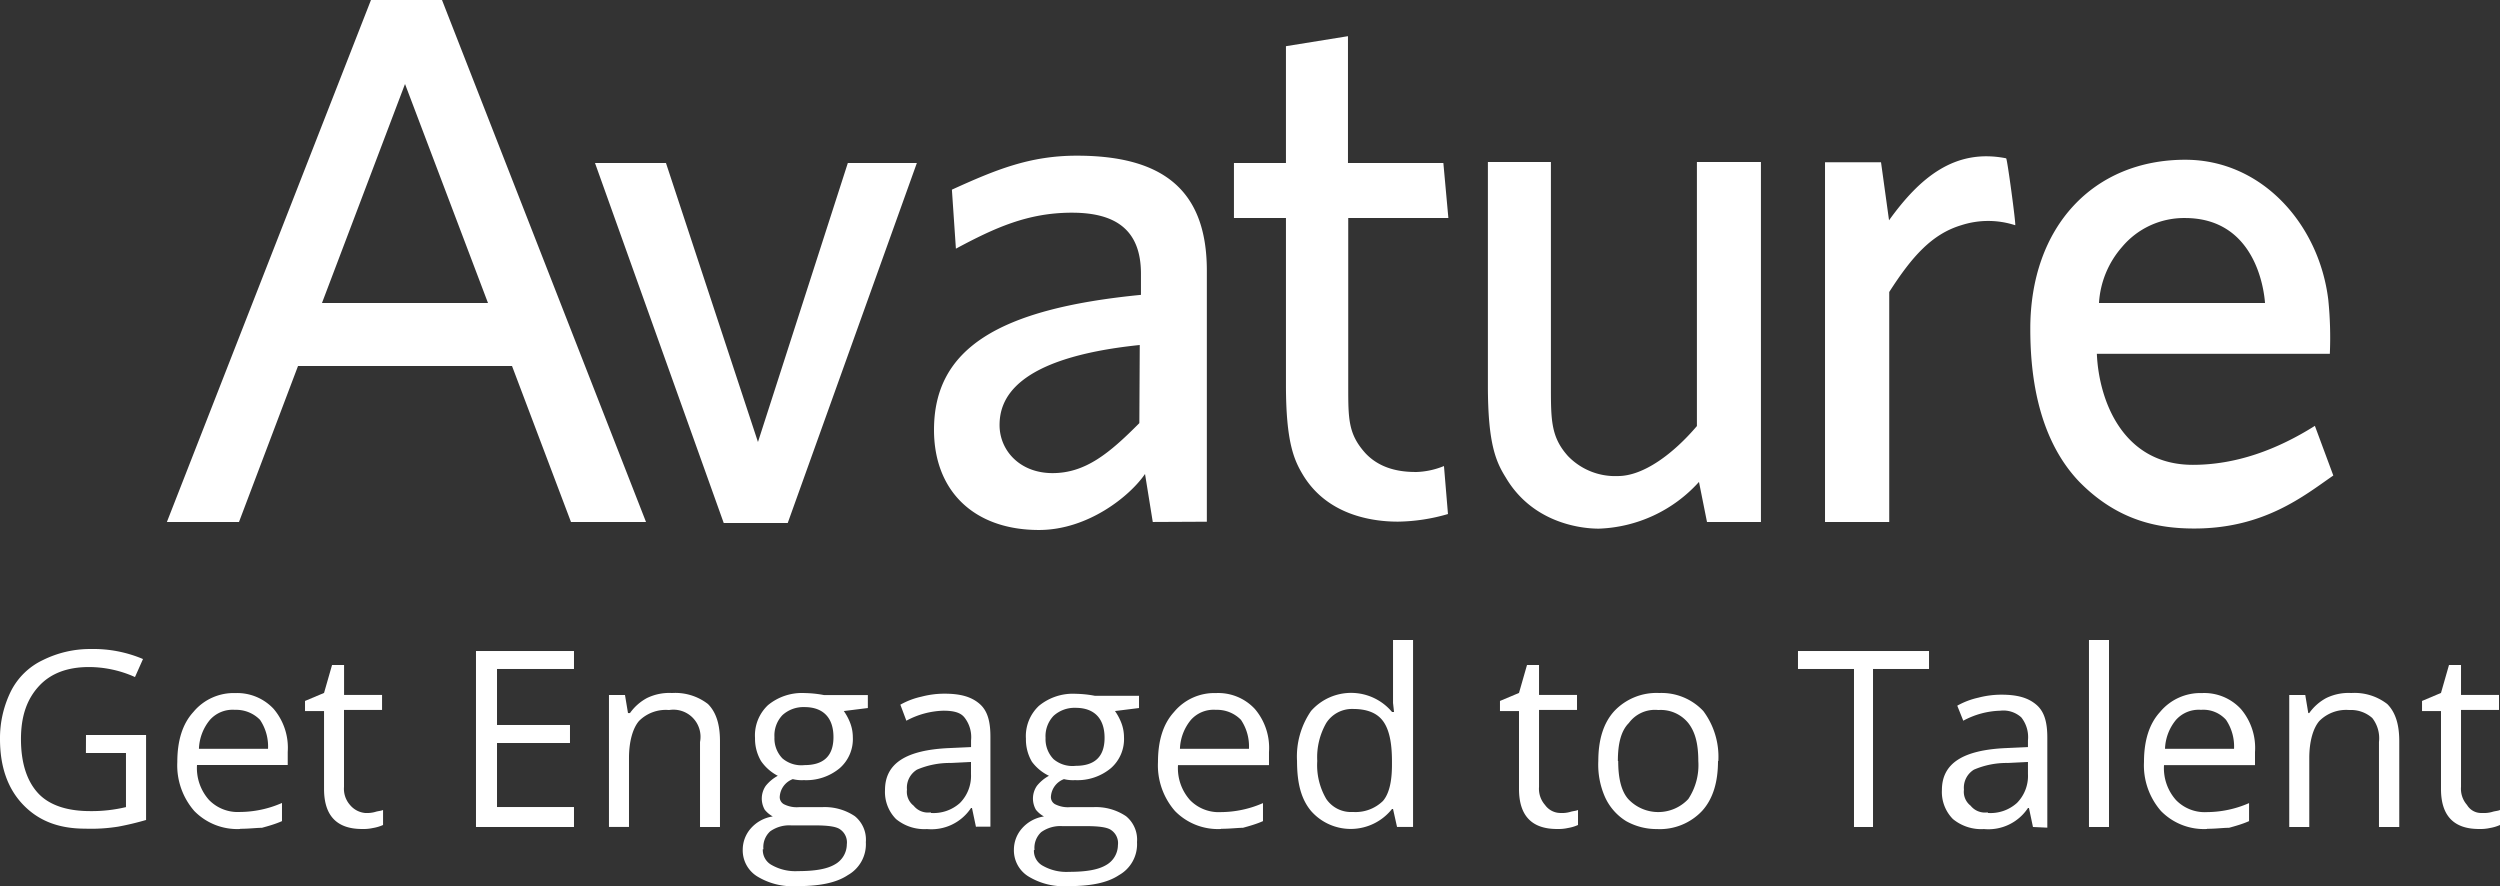 <svg xmlns="http://www.w3.org/2000/svg" width="374.49" height="132.72" viewBox="0 0 374.49 132.72"><rect x="0" y="0" width="374.49" height="132.72" fill="#333333" stroke="none"/><defs><style>.cls-1{fill:#fff;}</style></defs><title>Asset 2</title><g id="Layer_2" data-name="Layer 2"><g id="Layer_1-2" data-name="Layer 1"><path class="cls-1" d="M85.53,78.19,76.7,54.83H44.64L35.8,78.19H25L55.57,0H66.21L96.77,78.19ZM60.67,12.58,48.23,45.39H73.1ZM118,78.34h-9.59L89.13,24.42H99.76l13.78,41.79L127,24.42h10.34Zm54.68-.15L171.52,71c-2.25,3.3-8.54,8.39-15.88,8.39-9.74,0-15.73-5.84-15.73-15,0-12.13,9.59-18.13,31-20.22V41c0-6.74-4-9.14-10.34-9.14-6.59,0-11.53,2.25-17.38,5.39l-.6-8.84c6.59-3,11.68-5.09,18.72-5.09,13,0,19.47,5.24,19.47,17.23v37.6Zm-1.95-26.51c-18.87,1.95-21,8.24-21,12s3,7.19,7.94,7.19,8.54-3,13-7.49ZM212,70.7c-3.15,0-5.69-.9-7.49-2.84-2.55-2.85-2.55-5.09-2.55-10V32.66h15l-.75-8.24H201.92v-19l-9.29,1.5V24.42h-7.79v8.24h7.79v25c0,8.54,1.2,11.24,2.55,13.48,3.89,6.44,11.23,7,14.23,7A27.8,27.8,0,0,0,216.9,77l-.6-7.19a11.84,11.84,0,0,1-4.34.9m88.53-47c-7.64-1.5-12.88,2.84-17.52,9.29l-1.2-8.69h-8.39V78.19H283V43.74c3.45-5.39,6.44-8.69,10.78-10a13.07,13.07,0,0,1,8.09,0c.15,0-1.2-10-1.35-10m49,47.49c-4.34,3-10.34,7.94-20.82,7.94-5.24,0-11.38-1.05-17.23-7-6.59-6.89-7.34-17.08-7.34-22.92,0-15.28,9.44-25.32,23.22-25.32,11.53,0,20.07,9.74,21.42,21A56,56,0,0,1,349,53h-34.9c.3,7,3.89,16.63,14.38,16.63,6.44,0,12.58-2.25,18.28-5.84ZM339.29,45.39c-.15-2.1-1.5-12.73-12-12.73A12.12,12.12,0,0,0,317.87,37a14,14,0,0,0-3.45,8.39ZM255.7,78.19l-1.2-6a21.17,21.17,0,0,1-15,7c-3,0-10-1-13.93-7.64-1.5-2.4-2.69-5.09-2.69-13.78V24.27h9.44V57.82c0,5.09,0,7.64,2.55,10.49a9.81,9.81,0,0,0,7.49,3c3.89,0,8.39-3.44,11.83-7.49V24.27h9.59V78.19Z"/><path class="cls-1" d="M12.88,110.1h9v12.73a42.46,42.46,0,0,1-4.19,1,25.79,25.79,0,0,1-4.94.3c-4,0-7-1.2-9.29-3.59S0,114.89,0,110.7a15.89,15.89,0,0,1,1.65-7.19,10.28,10.28,0,0,1,4.79-4.64,15.89,15.89,0,0,1,7.19-1.65,19,19,0,0,1,7.79,1.5l-1.2,2.7a16.88,16.88,0,0,0-6.89-1.5c-3.15,0-5.69.9-7.49,2.85s-2.7,4.49-2.7,7.94c0,3.6.9,6.29,2.55,8.09s4.34,2.7,7.79,2.7a22,22,0,0,0,5.39-.6V112.8h-6Z"/><path class="cls-1" d="M36,124.18a9,9,0,0,1-6.89-2.69,10.4,10.4,0,0,1-2.55-7.34c0-3.14.75-5.69,2.4-7.49a7.85,7.85,0,0,1,6.29-2.84A7.47,7.47,0,0,1,41,106.2a9,9,0,0,1,2.1,6.44v1.95H29.51a7.18,7.18,0,0,0,1.8,5.24,6,6,0,0,0,4.64,1.8,15.88,15.88,0,0,0,6.29-1.35V123c-1,.45-2.1.75-3,1-.75,0-1.95.15-3.3.15m-.75-17.82a4.55,4.55,0,0,0-3.74,1.5,7.19,7.19,0,0,0-1.65,4.34H40.15a7.14,7.14,0,0,0-1.2-4.34,5,5,0,0,0-3.74-1.5"/><path class="cls-1" d="M54.68,121.78a4.57,4.57,0,0,0,1.5-.15c.45-.15.9-.15,1.2-.3v2.25a6.14,6.14,0,0,1-1.5.45,6.72,6.72,0,0,1-1.65.15c-3.74,0-5.69-1.95-5.69-6V106.51H45.69V105l2.85-1.2,1.2-4.19h1.8v4.49h5.69v2.25H51.53v11.53a3.66,3.66,0,0,0,.9,2.7,3.35,3.35,0,0,0,2.25,1.2"/><polygon class="cls-1" points="85.98 123.88 71.3 123.88 71.3 97.52 85.98 97.52 85.98 100.21 74.45 100.21 74.45 108.6 85.38 108.6 85.38 111.3 74.45 111.3 74.45 120.89 85.98 120.89 85.98 123.88"/><path class="cls-1" d="M104.86,123.88V111.15a4.06,4.06,0,0,0-4.64-4.79A5.66,5.66,0,0,0,95.72,108c-.9,1.05-1.5,3-1.5,5.54v10.33h-3V104.11h2.4l.45,2.7h.3a7.43,7.43,0,0,1,2.55-2.25,7.62,7.62,0,0,1,3.74-.75,8,8,0,0,1,5.39,1.65c1.2,1.2,1.8,3,1.8,5.54v12.88Z"/><path class="cls-1" d="M130,104.11v1.95l-3.6.45a8.12,8.12,0,0,1,.9,1.65,6,6,0,0,1,.45,2.25,5.8,5.8,0,0,1-1.95,4.65,7.83,7.83,0,0,1-5.39,1.8,5.56,5.56,0,0,1-1.65-.15,3,3,0,0,0-1.95,2.55,1.21,1.21,0,0,0,.6,1.2,4.21,4.21,0,0,0,2.25.45h3.45a8.08,8.08,0,0,1,4.94,1.35,4.53,4.53,0,0,1,1.65,3.89,5.31,5.31,0,0,1-2.7,4.94c-1.8,1.2-4.34,1.65-7.64,1.65a10.15,10.15,0,0,1-6-1.5,4.59,4.59,0,0,1-2.1-4,4.83,4.83,0,0,1,1.2-3.14,5.45,5.45,0,0,1,3.3-1.8,4,4,0,0,1-1.2-1,3.36,3.36,0,0,1,.15-3.59,6,6,0,0,1,1.8-1.5A6.87,6.87,0,0,1,114,114a6.56,6.56,0,0,1-.9-3.44,6.22,6.22,0,0,1,1.95-4.94,8,8,0,0,1,5.54-1.8,16.44,16.44,0,0,1,2.85.3H130m-15.73,23.07a2.54,2.54,0,0,0,1.35,2.4,7.15,7.15,0,0,0,3.89.9c2.55,0,4.34-.3,5.54-1a3.46,3.46,0,0,0,1.8-3,2.36,2.36,0,0,0-1-2.25c-.6-.45-1.95-.6-3.74-.6h-3.6a4.91,4.91,0,0,0-3.15.9,3.21,3.21,0,0,0-1,2.7m1.65-16.78a4.29,4.29,0,0,0,1.2,3.15,4.37,4.37,0,0,0,3.3,1c2.85,0,4.34-1.35,4.34-4.2s-1.5-4.49-4.34-4.49a4.66,4.66,0,0,0-3.3,1.2,4.41,4.41,0,0,0-1.2,3.29"/><path class="cls-1" d="M146.2,123.88l-.6-2.84h-.15a7.11,7.11,0,0,1-6.59,3.15,6.67,6.67,0,0,1-4.64-1.5,5.76,5.76,0,0,1-1.65-4.34c0-4,3.15-6,9.59-6.29l3.3-.15v-1a4.76,4.76,0,0,0-1-3.45c-.6-.75-1.65-1-3.15-1a12.34,12.34,0,0,0-5.54,1.5l-.9-2.4a11.39,11.39,0,0,1,3.15-1.2,13.6,13.6,0,0,1,3.45-.45c2.4,0,4,.45,5.24,1.5s1.65,2.7,1.65,4.94v13.48h-2.1Zm-6.74-2.1a5.91,5.91,0,0,0,4.34-1.5,5.76,5.76,0,0,0,1.65-4.34v-1.8l-3,.15a12.4,12.4,0,0,0-5.09,1,3.17,3.17,0,0,0-1.5,3,2.63,2.63,0,0,0,1,2.4,2.74,2.74,0,0,0,2.55,1"/><path class="cls-1" d="M170.62,104.11v1.95l-3.6.45a8.12,8.12,0,0,1,.9,1.65,6,6,0,0,1,.45,2.25,5.8,5.8,0,0,1-1.95,4.65,7.83,7.83,0,0,1-5.39,1.8,5.56,5.56,0,0,1-1.65-.15,3,3,0,0,0-1.95,2.55,1.21,1.21,0,0,0,.6,1.2,4.21,4.21,0,0,0,2.25.45h3.45a8.08,8.08,0,0,1,4.94,1.35,4.53,4.53,0,0,1,1.65,3.89,5.31,5.31,0,0,1-2.7,4.94c-1.8,1.2-4.34,1.65-7.64,1.65a10.15,10.15,0,0,1-6-1.5,4.59,4.59,0,0,1-2.1-4,4.83,4.83,0,0,1,1.2-3.14,5.45,5.45,0,0,1,3.3-1.8,4,4,0,0,1-1.2-1,3.36,3.36,0,0,1,.15-3.59,6,6,0,0,1,1.8-1.5,6.87,6.87,0,0,1-2.55-2.1,6.56,6.56,0,0,1-.9-3.44,6.22,6.22,0,0,1,1.95-4.94,8,8,0,0,1,5.54-1.8,16.44,16.44,0,0,1,2.85.3h6.59m-15.73,23.07a2.54,2.54,0,0,0,1.35,2.4,7.15,7.15,0,0,0,3.89.9c2.55,0,4.34-.3,5.54-1a3.46,3.46,0,0,0,1.8-3,2.36,2.36,0,0,0-1-2.25c-.6-.45-1.95-.6-3.74-.6h-3.6a4.91,4.91,0,0,0-3.15.9,3.21,3.21,0,0,0-1,2.7m1.65-16.78a4.29,4.29,0,0,0,1.2,3.15,4.37,4.37,0,0,0,3.3,1c2.85,0,4.34-1.35,4.34-4.2s-1.5-4.49-4.34-4.49a4.66,4.66,0,0,0-3.3,1.2,4.41,4.41,0,0,0-1.2,3.29"/><path class="cls-1" d="M182.9,124.18a9,9,0,0,1-6.89-2.69,10.4,10.4,0,0,1-2.55-7.34c0-3.14.75-5.69,2.4-7.49a7.85,7.85,0,0,1,6.29-2.84,7.47,7.47,0,0,1,5.84,2.4,9,9,0,0,1,2.1,6.44v1.95H176.46a7.18,7.18,0,0,0,1.8,5.24,6,6,0,0,0,4.64,1.8,15.88,15.88,0,0,0,6.29-1.35V123c-1,.45-2.1.75-3,1-.75,0-1.95.15-3.3.15m-.75-17.82a4.55,4.55,0,0,0-3.74,1.5,7.19,7.19,0,0,0-1.65,4.34h10.34a7.14,7.14,0,0,0-1.2-4.34,5,5,0,0,0-3.74-1.5"/><path class="cls-1" d="M208.67,121.18h-.15a7.9,7.9,0,0,1-12.13.3c-1.5-1.8-2.1-4.19-2.1-7.49a12,12,0,0,1,2.1-7.49,8,8,0,0,1,12.13.15h.3l-.15-1.35V95.87h3v28h-2.4Zm-6,.45a5.87,5.87,0,0,0,4.49-1.65q1.35-1.57,1.35-5.39V114c0-2.85-.45-4.79-1.35-6s-2.4-1.8-4.49-1.8a4.59,4.59,0,0,0-4,2.1,10.32,10.32,0,0,0-1.35,5.69,10,10,0,0,0,1.35,5.69,4.48,4.48,0,0,0,4,1.95"/><path class="cls-1" d="M233.68,121.78a4.57,4.57,0,0,0,1.5-.15c.45-.15.9-.15,1.2-.3v2.25a6.14,6.14,0,0,1-1.5.45,6.72,6.72,0,0,1-1.65.15c-3.74,0-5.69-1.95-5.69-6V106.51h-2.85V105l2.85-1.2,1.2-4.19h1.8v4.49h5.69v2.25h-5.69v11.53a3.66,3.66,0,0,0,.9,2.7,2.84,2.84,0,0,0,2.25,1.2"/><path class="cls-1" d="M257.35,114c0,3.15-.75,5.69-2.4,7.49a8.69,8.69,0,0,1-6.74,2.7,9.3,9.3,0,0,1-4.64-1.2,8.23,8.23,0,0,1-3.15-3.6,12,12,0,0,1-1-5.39c0-3.15.75-5.69,2.4-7.49a8.69,8.69,0,0,1,6.74-2.7,8.58,8.58,0,0,1,6.59,2.7,11.46,11.46,0,0,1,2.25,7.49m-15,0c0,2.55.45,4.49,1.5,5.69a6.16,6.16,0,0,0,9,0,9.18,9.18,0,0,0,1.5-5.69c0-2.55-.45-4.34-1.5-5.69a5.31,5.31,0,0,0-4.49-1.95A4.84,4.84,0,0,0,244,108.3c-1.2,1.2-1.65,3.15-1.65,5.69"/><polygon class="cls-1" points="280.72 123.88 277.72 123.88 277.72 100.21 269.33 100.21 269.33 97.52 288.96 97.52 288.96 100.21 280.57 100.21 280.57 123.88 280.72 123.88"/><path class="cls-1" d="M304.53,123.88l-.6-2.84h-.15a7.11,7.11,0,0,1-6.59,3.15,6.67,6.67,0,0,1-4.65-1.5,5.76,5.76,0,0,1-1.65-4.34c0-4,3.15-6,9.59-6.29l3.3-.15v-1a4.76,4.76,0,0,0-1-3.45,4,4,0,0,0-3.15-1,12.35,12.35,0,0,0-5.54,1.5l-.9-2.25a11.45,11.45,0,0,1,3.15-1.2,13.67,13.67,0,0,1,3.45-.45c2.4,0,4,.45,5.24,1.5s1.65,2.69,1.65,4.94v13.48Zm-6.74-2.1a5.91,5.91,0,0,0,4.34-1.5,5.75,5.75,0,0,0,1.65-4.34v-1.8l-3,.15a12.39,12.39,0,0,0-5.09,1,3.17,3.17,0,0,0-1.5,3,2.63,2.63,0,0,0,1,2.4,2.74,2.74,0,0,0,2.55,1"/><rect class="cls-1" x="312.92" y="95.87" width="3" height="28.01"/><path class="cls-1" d="M330.6,124.18a9,9,0,0,1-6.89-2.69,10.4,10.4,0,0,1-2.55-7.34c0-3.14.75-5.69,2.4-7.49a7.85,7.85,0,0,1,6.29-2.84,7.47,7.47,0,0,1,5.84,2.4,9,9,0,0,1,2.1,6.44v1.95H324.16a7.18,7.18,0,0,0,1.8,5.24,6,6,0,0,0,4.65,1.8,15.89,15.89,0,0,0,6.29-1.35V123c-1,.45-2.1.75-3,1-.9,0-1.95.15-3.3.15m-.9-17.82a4.56,4.56,0,0,0-3.74,1.5,7.19,7.19,0,0,0-1.65,4.34h10.34a7.14,7.14,0,0,0-1.2-4.34,4.55,4.55,0,0,0-3.74-1.5"/><path class="cls-1" d="M356.36,123.88V111.15a4.92,4.92,0,0,0-1-3.59,4.79,4.79,0,0,0-3.45-1.2,5.66,5.66,0,0,0-4.49,1.65c-.9,1.05-1.5,3-1.5,5.54v10.33h-3V104.11h2.4l.45,2.7h.15a7.42,7.42,0,0,1,2.55-2.25,7.62,7.62,0,0,1,3.74-.75,8,8,0,0,1,5.39,1.65c1.2,1.2,1.8,3,1.8,5.54v12.88Z"/><path class="cls-1" d="M371.79,121.78a4.58,4.58,0,0,0,1.5-.15c.45-.15.9-.15,1.2-.3v2.25a6.14,6.14,0,0,1-1.5.45,6.72,6.72,0,0,1-1.65.15c-3.74,0-5.69-1.95-5.69-6V106.51h-2.84V105l2.84-1.2,1.2-4.19h1.8v4.49h5.69v2.25h-5.69v11.53a3.66,3.66,0,0,0,.9,2.7,2.46,2.46,0,0,0,2.25,1.2"/></g></g></svg>